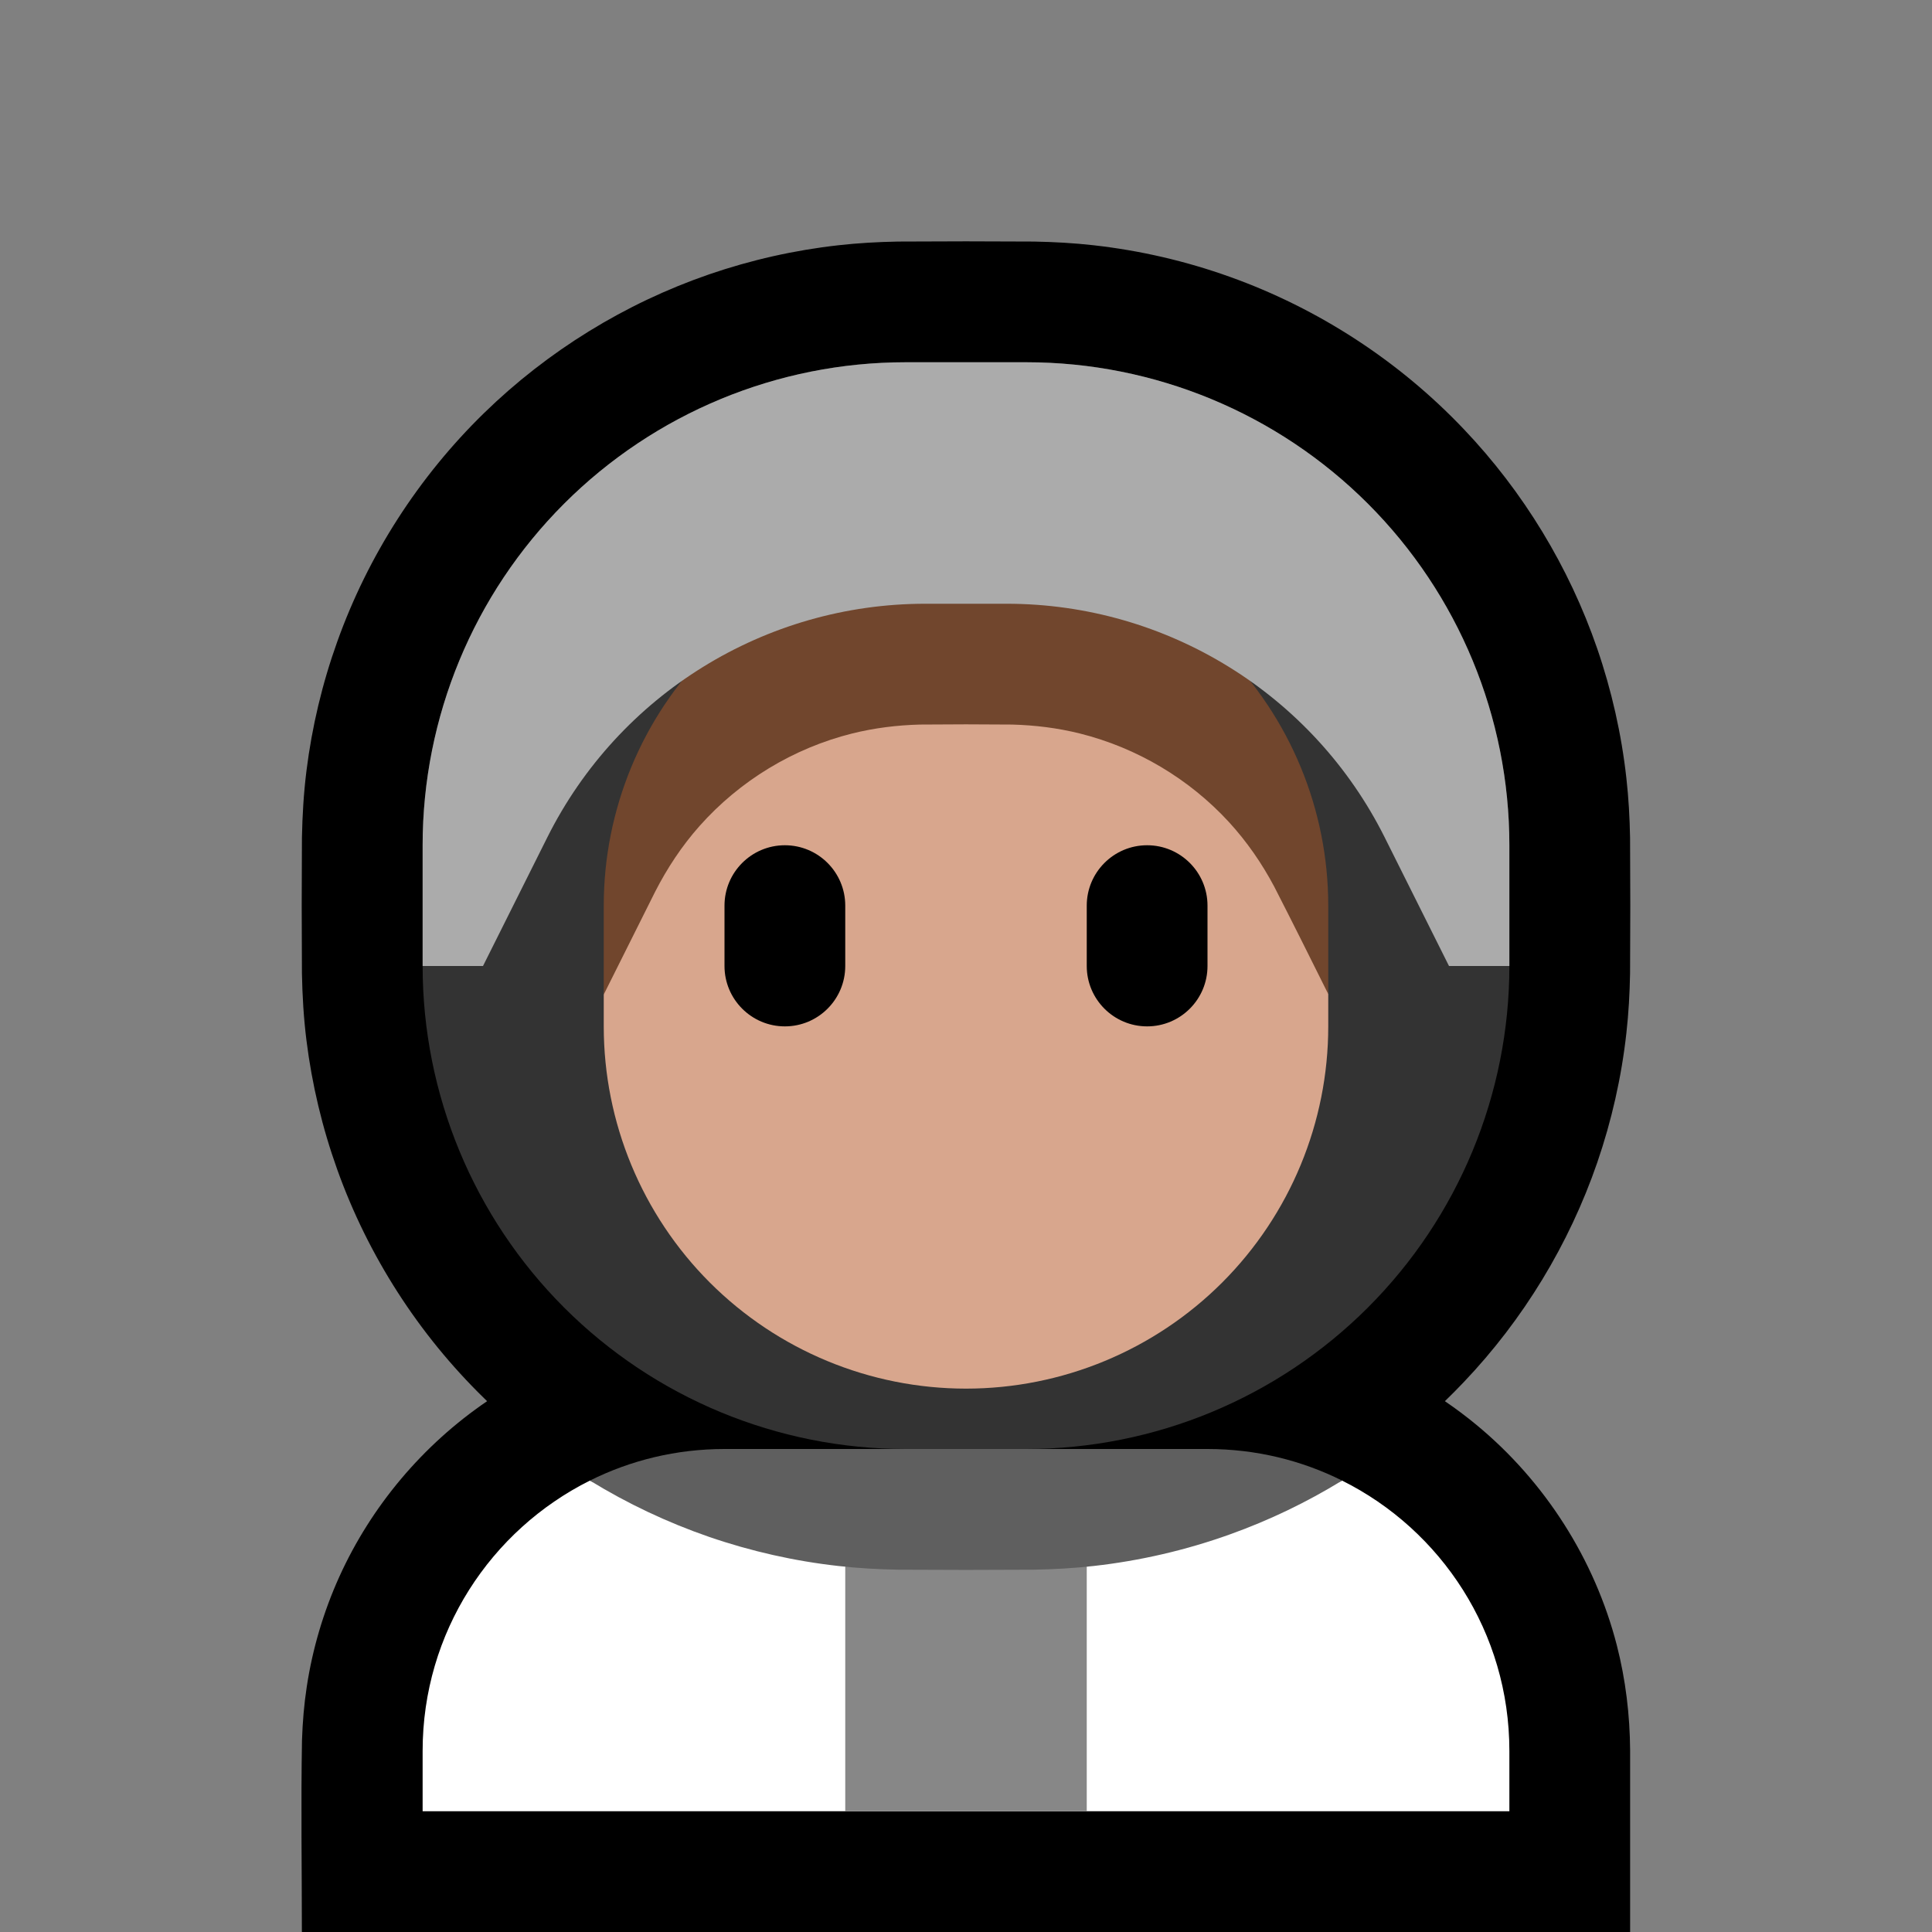<svg clip-rule="evenodd" fill-rule="evenodd" stroke-linejoin="round" stroke-miterlimit="1.414" viewBox="0 0 32 32" xmlns="http://www.w3.org/2000/svg" xmlns:xlink="http://www.w3.org/1999/xlink"><rect x="0" y="0" width="32" height="32" fill="#808080" stroke="none"/><clipPath id="a"><path clip-rule="evenodd" d="m22.229 24.523c1.643.819 2.771 2.516 2.771 4.477v1h-18s0-.403 0-1c0-1.96 1.128-3.657 2.771-4.477.621.381 11.872.36 12.458 0z"/></clipPath><clipPath id="b"><path clip-rule="evenodd" d="m25 14c0-2.122-.843-4.157-2.343-5.657s-3.535-2.343-5.657-2.343c-.664 0-1.336 0-2 0-2.122 0-4.157.843-5.657 2.343s-2.343 3.535-2.343 5.657v2c0 2.122.843 4.157 2.343 5.657s3.535 2.343 5.657 2.343h2c2.122 0 4.157-.843 5.657-2.343s2.343-3.535 2.343-5.657c0-.664 0-1.336 0-2z"/></clipPath><path d="m0 0h32v32h-32z" fill="none"/><path d="m8.068 23.208c-.017-.017-.034-.033-.051-.05-1.084-1.057-1.921-2.36-2.431-3.786-.248-.692-.419-1.41-.51-2.139-.046-.368-.068-.738-.075-1.109-.005-.749-.005-1.499 0-2.248.007-.371.029-.741.075-1.109.091-.729.262-1.448.51-2.139.51-1.426 1.347-2.729 2.431-3.786 1.054-1.028 2.334-1.817 3.726-2.297.695-.239 1.416-.402 2.146-.483.328-.037.657-.055.987-.061.749-.005 1.499-.005 2.248 0 .33.006.659.024.987.061.77.086 1.531.262 2.261.524 1.465.524 2.8 1.393 3.872 2.521.987 1.036 1.745 2.284 2.211 3.636.239.695.402 1.416.483 2.146.037.328.055.657.061.987.005.749.005 1.499 0 2.248-.006.33-.024.659-.061.987-.081.73-.244 1.451-.483 2.146-.466 1.352-1.224 2.6-2.211 3.636-.102.108-.206.212-.312.315.179.122.354.253.521.391 1.135.936 1.96 2.228 2.327 3.653.146.57.216 1.154.22 1.742v3.006h-22c0-1.06-.017-2.12.002-3.18.01-.296.034-.59.079-.883.095-.627.277-1.241.538-1.819.53-1.172 1.386-2.187 2.449-2.91z"/><path d="m22.229 24.523c1.643.819 2.771 2.516 2.771 4.477v1h-18s0-.403 0-1c0-1.96 1.128-3.657 2.771-4.477.621.381 11.872.36 12.458 0z" fill="#fff"/><g clip-path="url(#a)"><path d="m14 25h4v6h-4z" fill="#878787"/></g><path d="m9.771 24.523c.671-.335 1.428-.523 2.229-.523h8c.801 0 1.558.188 2.229.523-.586.36-1.209.659-1.857.891-.73.262-1.491.438-2.261.524-.328.037-.657.055-.987.061-.749.005-1.499.005-2.248 0-.33-.006-.659-.024-.987-.061-.73-.081-1.451-.244-2.146-.483-.689-.238-1.351-.551-1.972-.932z" fill="#5f5f5f"/><path d="m25 14c0-2.122-.843-4.157-2.343-5.657s-3.535-2.343-5.657-2.343c-.664 0-1.336 0-2 0-2.122 0-4.157.843-5.657 2.343s-2.343 3.535-2.343 5.657v2c0 2.122.843 4.157 2.343 5.657s3.535 2.343 5.657 2.343h2c2.122 0 4.157-.843 5.657-2.343s2.343-3.535 2.343-5.657c0-.664 0-1.336 0-2z" fill="#333"/><g clip-path="url(#b)"><path d="m10 16.472.5-2.472 2.5-3h6l2.5 3 .5 2.465v.535c0 1.591-.632 3.117-1.757 4.243-1.126 1.125-2.652 1.757-4.243 1.757-1.591 0-3.117-.632-4.243-1.757-1.125-1.126-1.757-2.652-1.757-4.243z" fill="#d8a68d"/><path d="m10 16.472v-1.472c0-1.591.632-3.117 1.757-4.243 1.126-1.125 2.652-1.757 4.243-1.757 1.591 0 3.117.632 4.243 1.757 1.125 1.126 1.757 2.652 1.757 4.243v1.465c-.296-.595-.592-1.189-.895-1.78-.205-.386-.453-.745-.749-1.068-.658-.717-1.526-1.232-2.47-1.468-.369-.092-.744-.138-1.123-.148-.509-.005-1.017-.005-1.526 0-.379.01-.754.056-1.123.148-.973.243-1.862.783-2.528 1.533-.293.33-.535.697-.736 1.09z" fill="#71462d"/><path d="m20 15c0-.552-.448-1-1-1s-1 .448-1 1v1c0 .552.448 1 1 1s1-.448 1-1c0-.322 0-.678 0-1zm-6 0c0-.552-.448-1-1-1s-1 .448-1 1v1c0 .552.448 1 1 1s1-.448 1-1c0-.322 0-.678 0-1z"/><path d="m8 16s.485-.97 1.065-2.13c1.186-2.372 3.61-3.87 6.261-3.87h1.348c2.651 0 5.075 1.498 6.261 3.87.58 1.16 1.065 2.13 1.065 2.13h3v-12h-22v12z" fill="#ababab"/></g></svg>